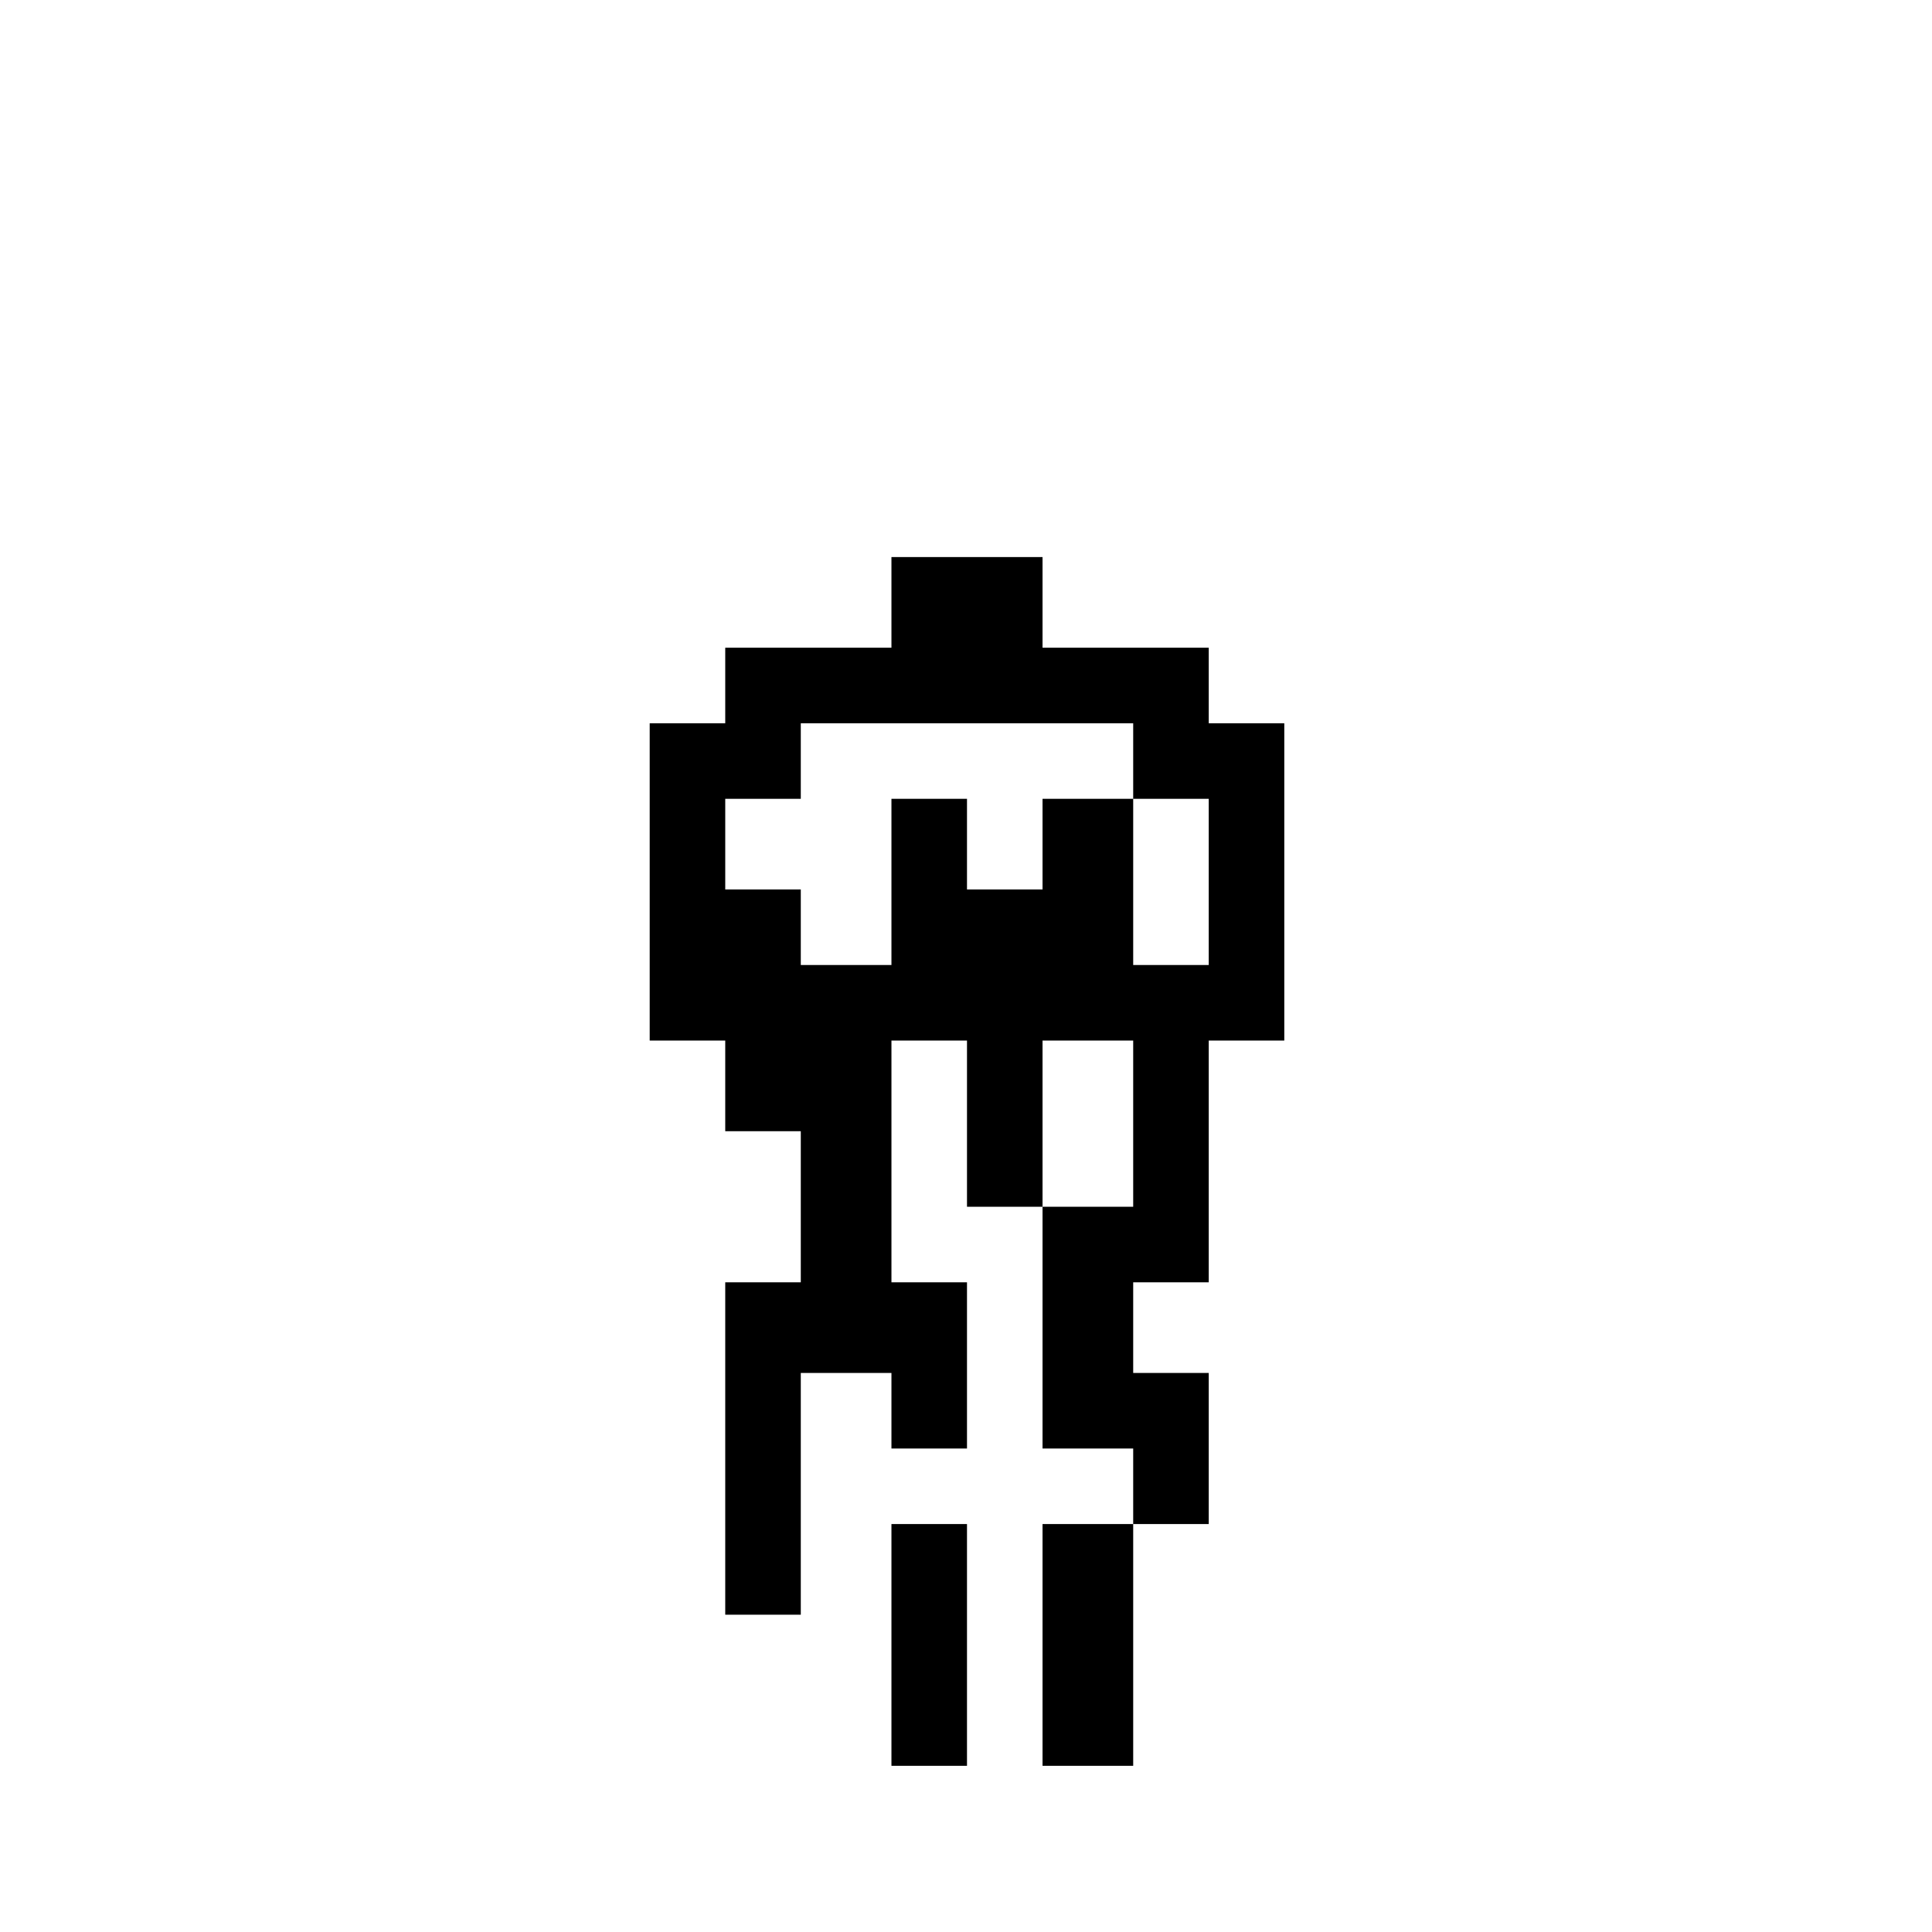 <?xml version="1.0" standalone="no"?>
<!DOCTYPE svg PUBLIC "-//W3C//DTD SVG 20010904//EN"
 "http://www.w3.org/TR/2001/REC-SVG-20010904/DTD/svg10.dtd">
<svg version="1.0" xmlns="http://www.w3.org/2000/svg"
 width="468pt" height="468pt" viewBox="0 0 468 468"
 preserveAspectRatio="xMidYMid meet">
<g transform="translate(0,468) scale(0.366,-0.366)"
fill="#000000" stroke="none">
<path d="M590 880 l0 -30 -55 0 -55 0 0 -25 0 -25 -25 0 -25 0 0 -105 0 -105
25 0 25 0 0 -30 0 -30 25 0 25 0 0 -50 0 -50 -25 0 -25 0 0 -110 0 -110 25 0
25 0 0 80 0 80 30 0 30 0 0 -25 0 -25 25 0 25 0 0 55 0 55 -25 0 -25 0 0 80 0
80 25 0 25 0 0 -55 0 -55 25 0 25 0 0 -80 0 -80 30 0 30 0 0 -25 0 -25 -30 0
-30 0 0 -80 0 -80 30 0 30 0 0 80 0 80 25 0 25 0 0 50 0 50 -25 0 -25 0 0 30
0 30 25 0 25 0 0 80 0 80 25 0 25 0 0 105 0 105 -25 0 -25 0 0 25 0 25 -55 0
-55 0 0 30 0 30 -50 0 -50 0 0 -30z m160 -105 l0 -25 25 0 25 0 0 -55 0 -55
-25 0 -25 0 0 55 0 55 -30 0 -30 0 0 -30 0 -30 -25 0 -25 0 0 30 0 30 -25 0
-25 0 0 -55 0 -55 -30 0 -30 0 0 25 0 25 -25 0 -25 0 0 30 0 30 25 0 25 0 0
25 0 25 110 0 110 0 0 -25z m0 -240 l0 -55 -30 0 -30 0 0 55 0 55 30 0 30 0 0
-55z"/>
<path d="M590 190 l0 -80 25 0 25 0 0 80 0 80 -25 0 -25 0 0 -80z"/>
</g>
</svg>

